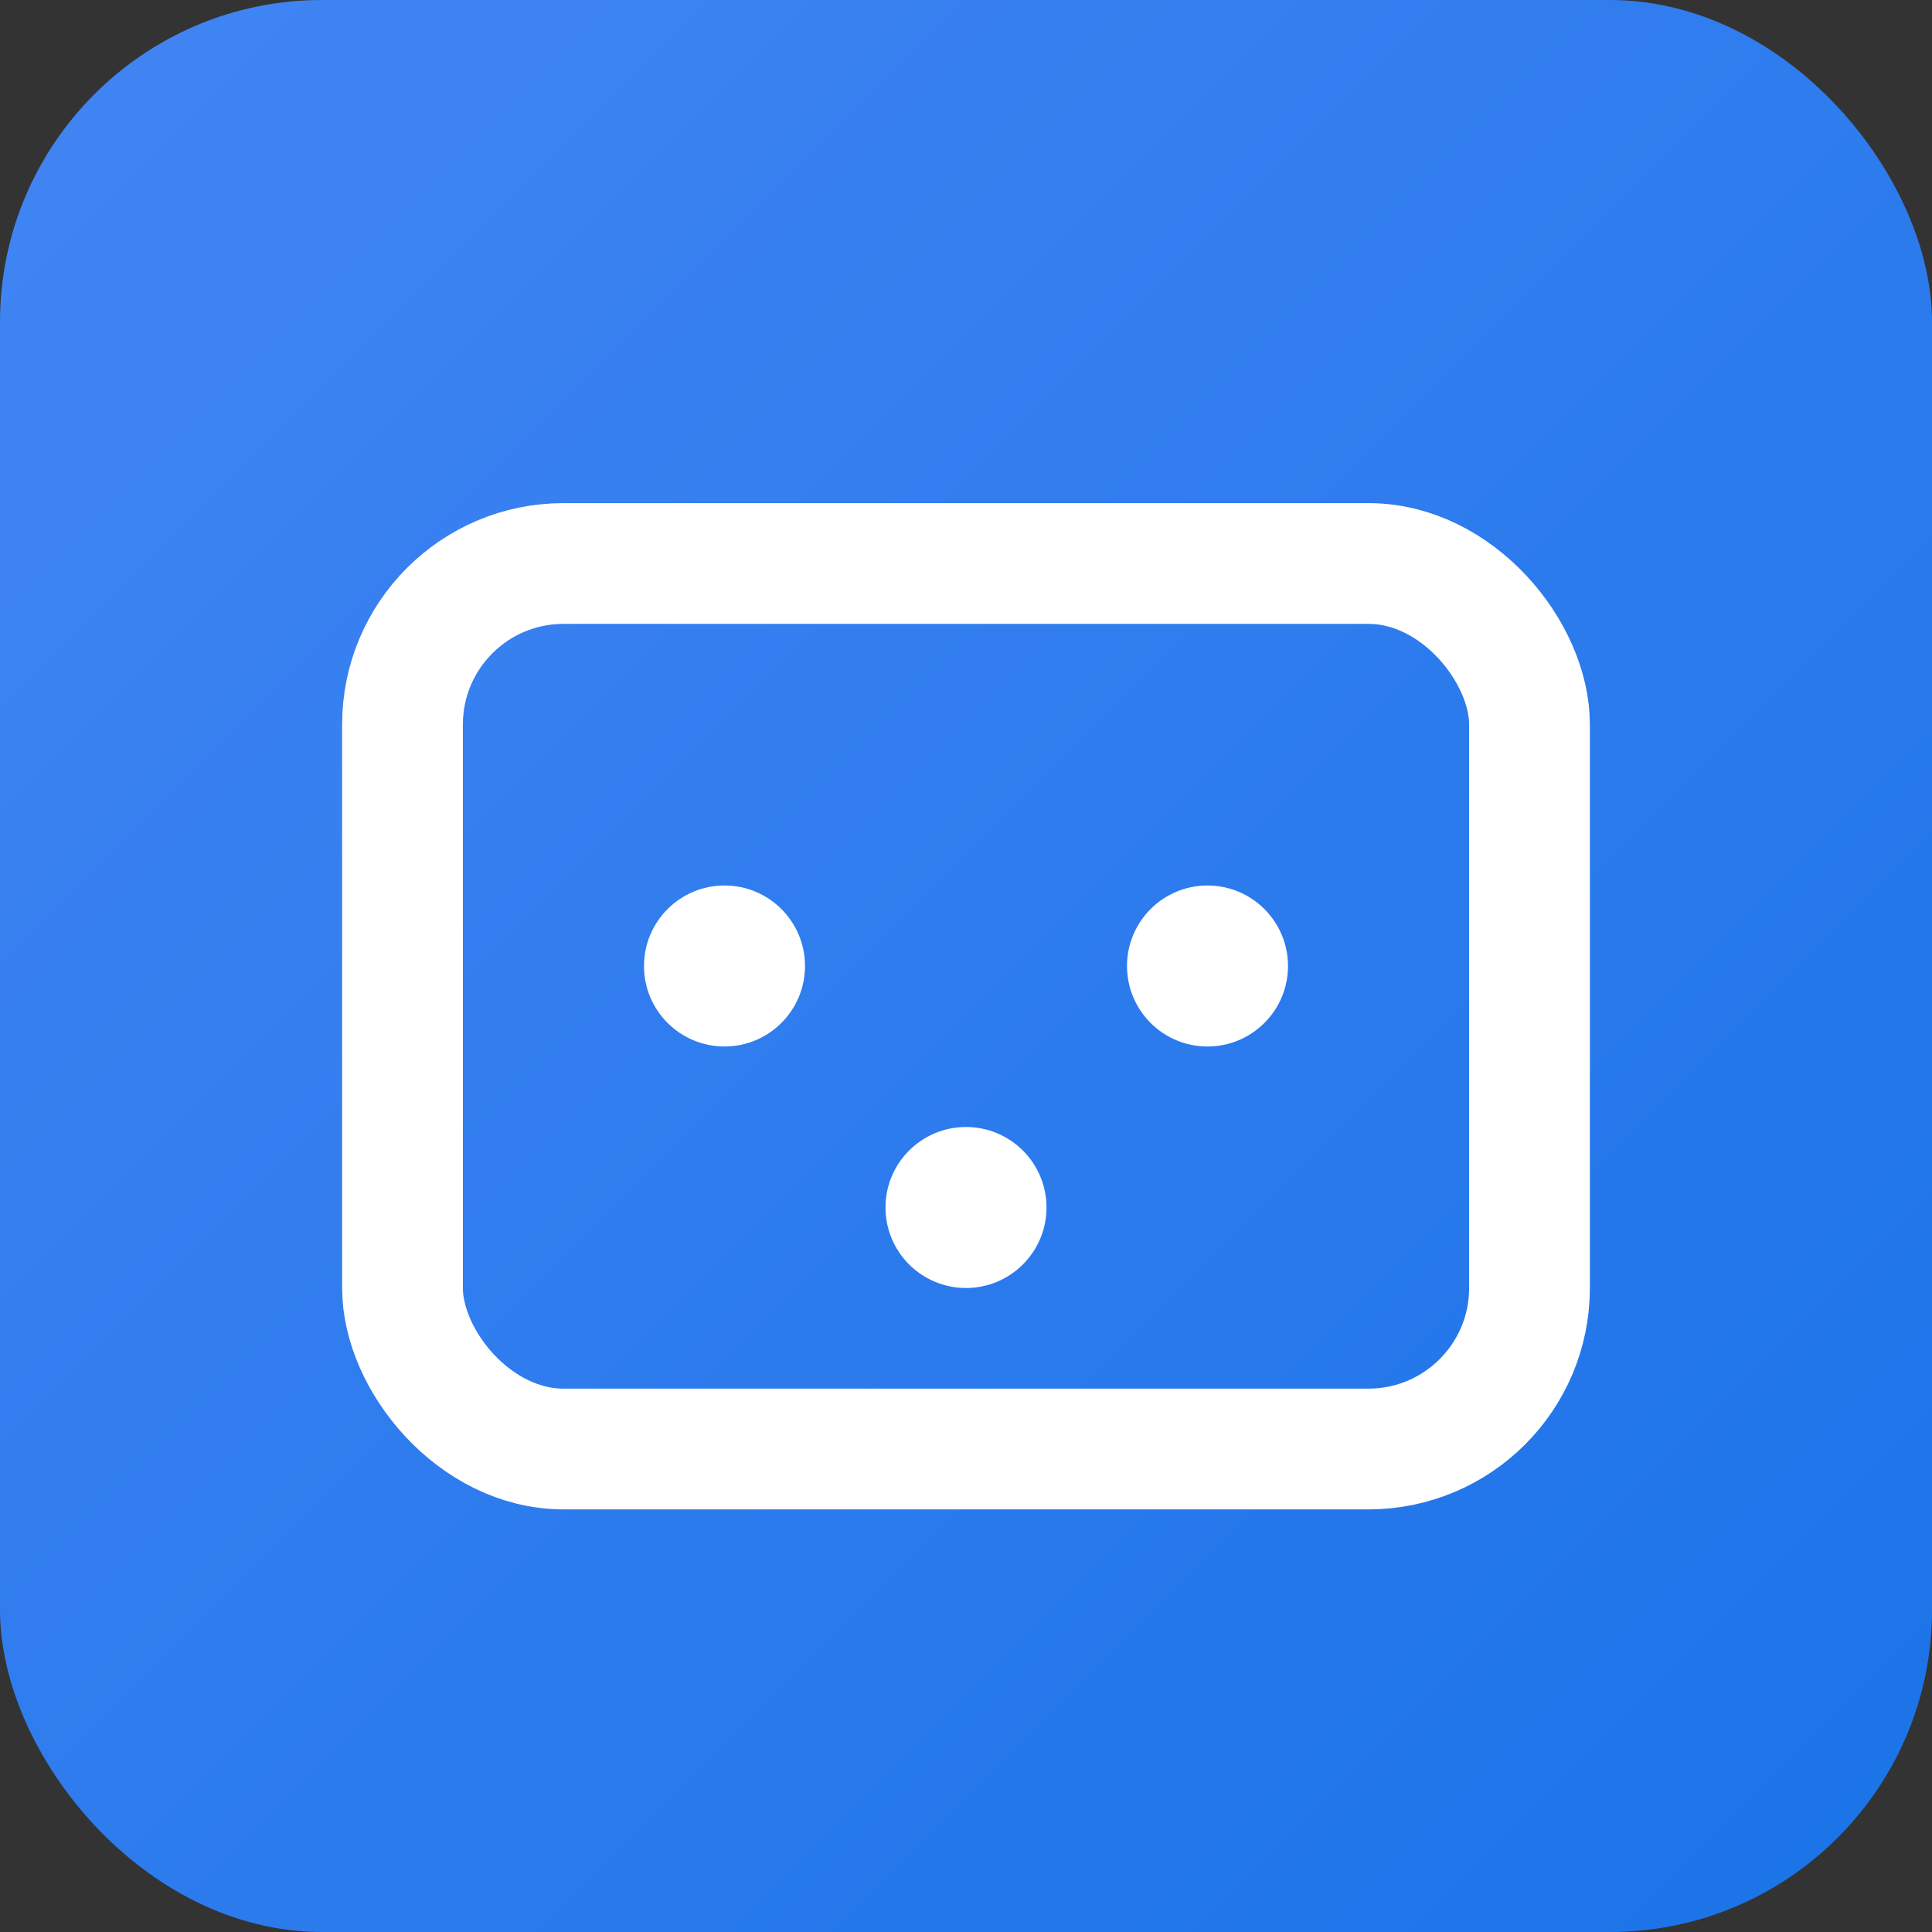 <svg viewBox="0 0 24 24" xmlns="http://www.w3.org/2000/svg">
  <rect x="0" y="0" width="24" height="24" fill="#333333" stroke="none"/>
  <defs>
    <linearGradient id="grad" x1="0%" y1="0%" x2="100%" y2="100%">
      <stop offset="0%" style="stop-color:#4285F4;stop-opacity:1" />
      <stop offset="100%" style="stop-color:#1A73E8;stop-opacity:1" />
    </linearGradient>
  </defs>
  <rect width="24" height="24" rx="4" fill="url(#grad)"/>
           <g fill="white">
             <rect x="5" y="7" width="14" height="11" rx="2" stroke="white" stroke-width="1.5" fill="none"/>
             <path d="M8 5v4M16 5v4"/>
             <circle cx="9" cy="12" r="1"/>
             <circle cx="15" cy="12" r="1"/>
             <circle cx="12" cy="15" r="1"/>
           </g>
</svg>